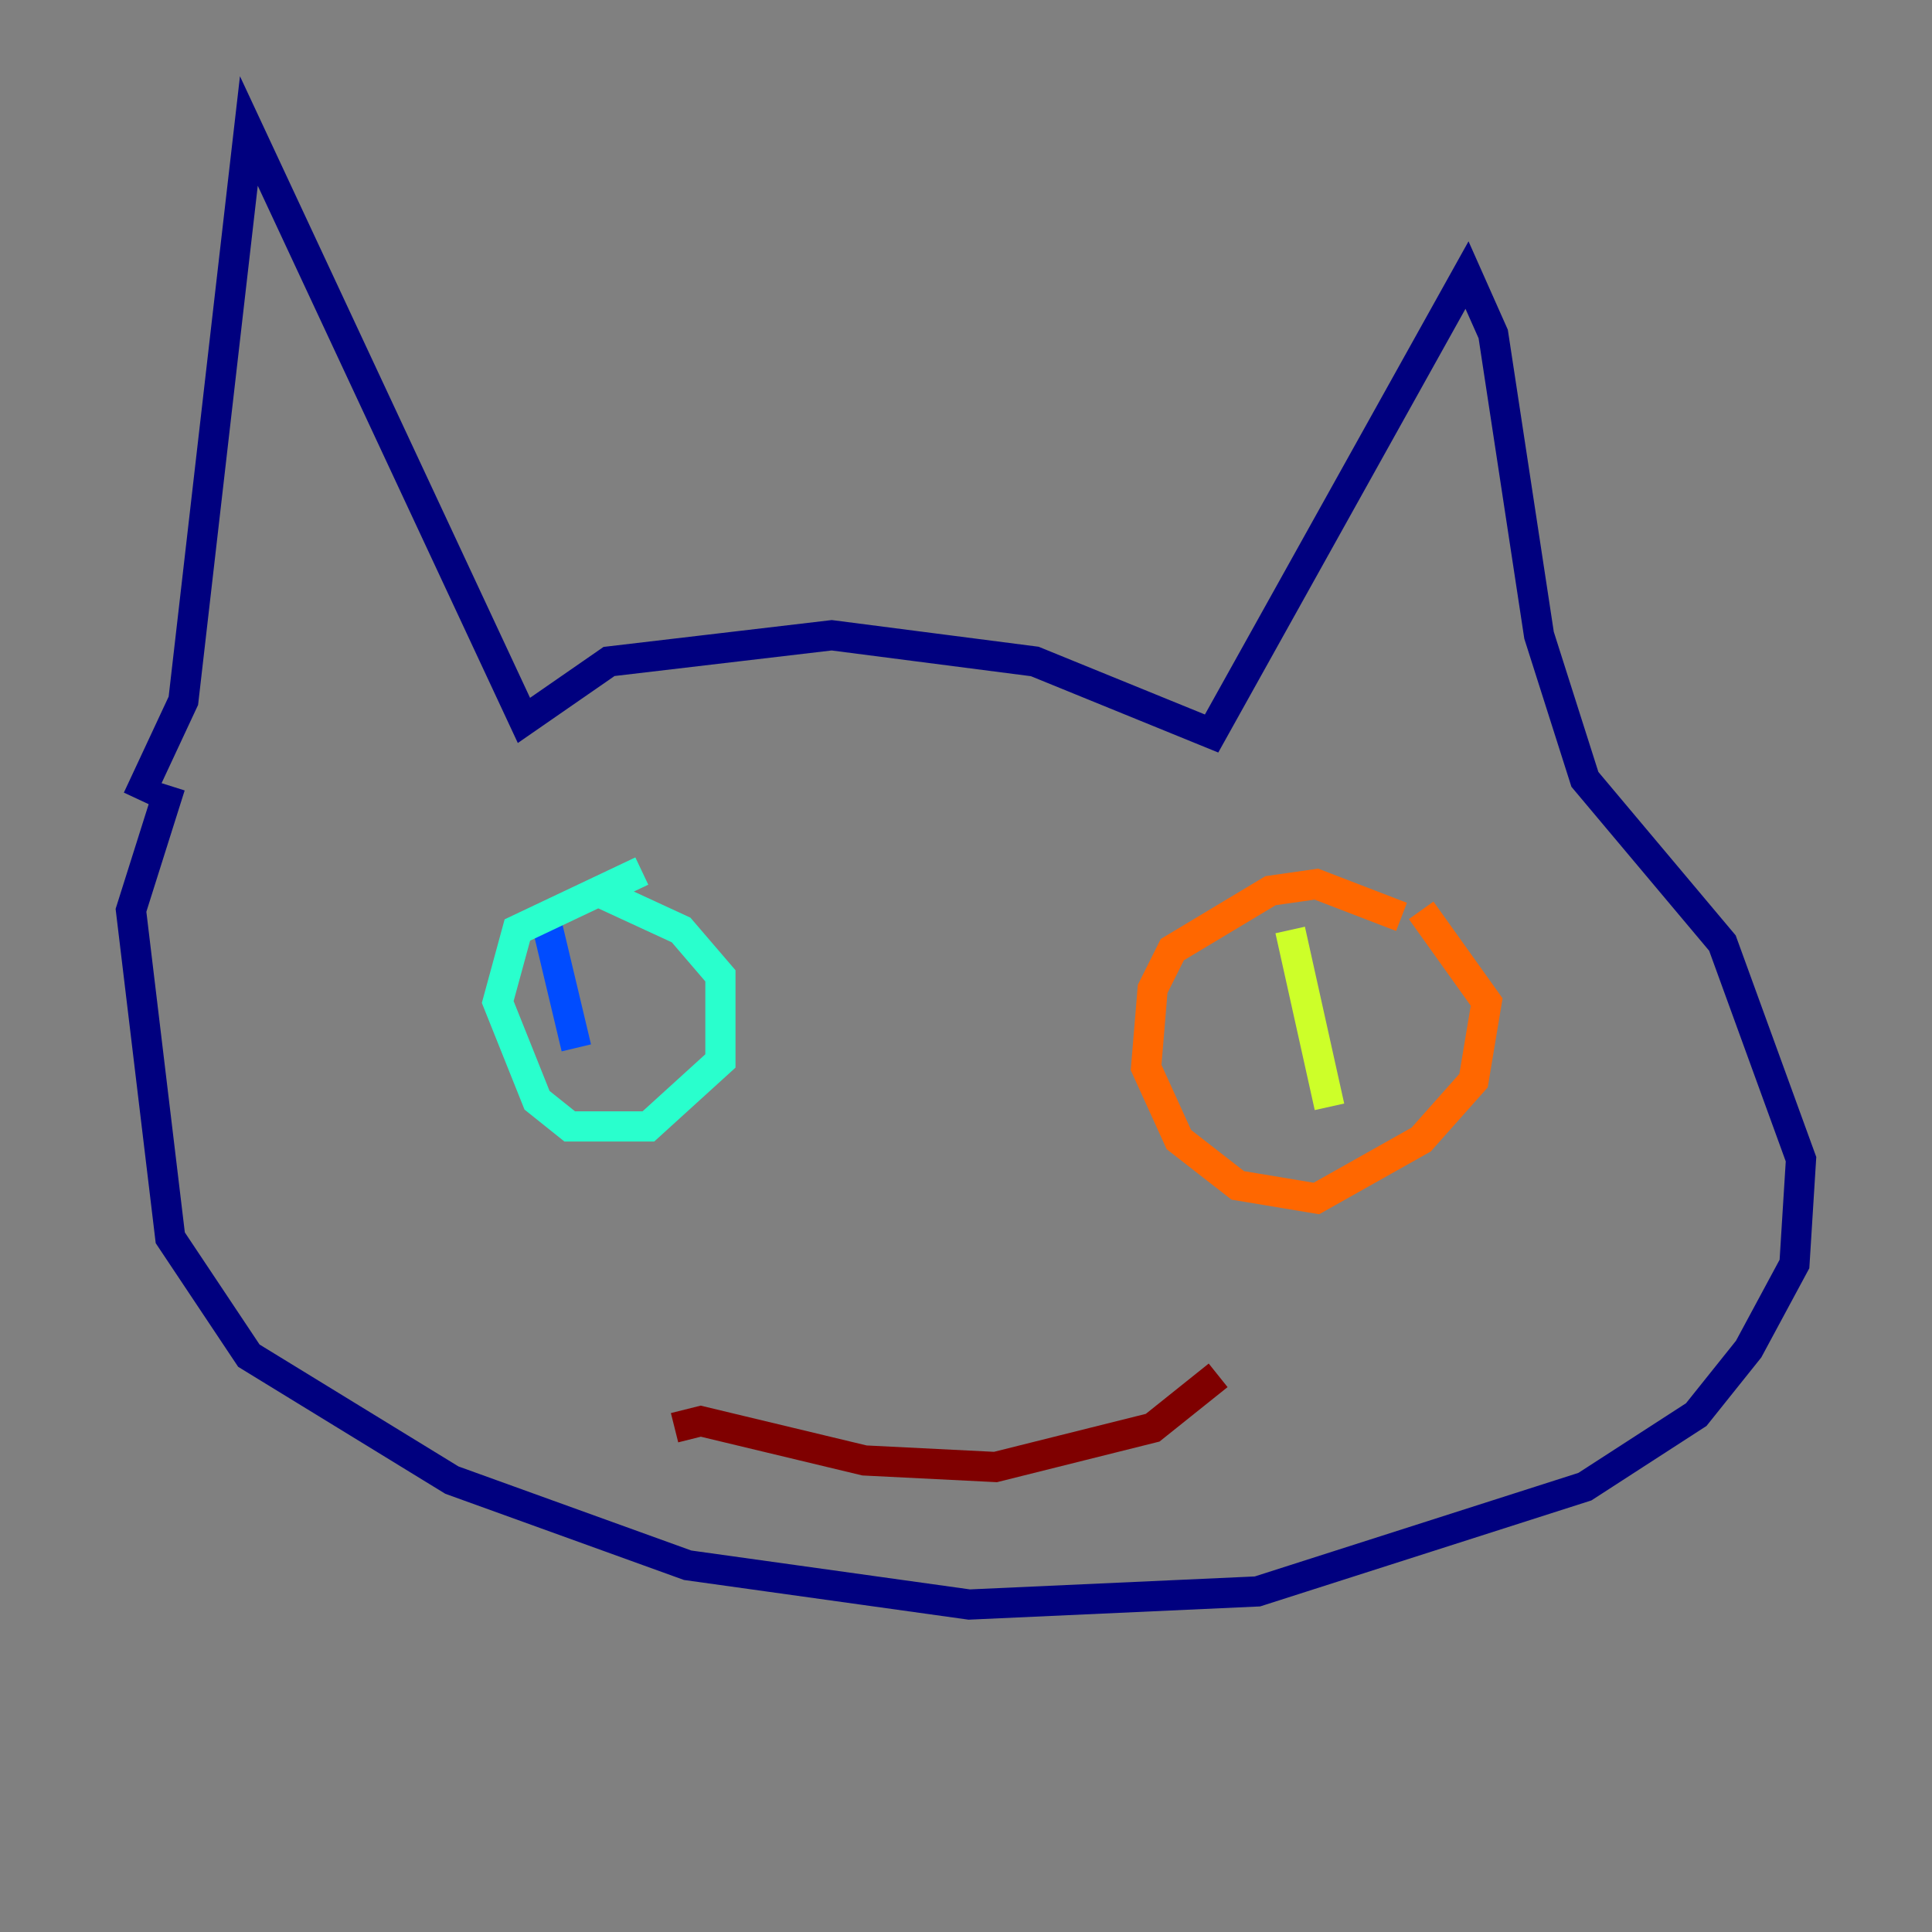 <?xml version="1.0" encoding="utf-8" ?>
<svg baseProfile="tiny" height="128" version="1.2" viewBox="0,0,128,128" width="128" xmlns="http://www.w3.org/2000/svg" xmlns:ev="http://www.w3.org/2001/xml-events" xmlns:xlink="http://www.w3.org/1999/xlink"><rect x="0" y="0" width="128" height="128" fill="#808080" stroke="none"/><defs /><polyline fill="none" points="9.112,52.936 12.149,46.427 16.488,8.678 34.712,47.729 40.352,43.824 55.105,42.088 68.556,43.824 80.271,48.597 97.193,18.224 98.929,22.129 101.966,42.088 105.003,51.634 114.115,62.481 119.322,76.8 118.888,83.742 115.851,89.383 112.38,93.722 105.003,98.495 83.308,105.437 64.217,106.305 45.559,103.702 29.939,98.061 16.488,89.817 11.281,82.007 8.678,60.312 11.281,52.068" stroke="#00007f" stroke-width="2" /><polyline fill="none" points="36.014,60.312 38.183,69.424" stroke="#004cff" stroke-width="2" /><polyline fill="none" points="42.522,57.709 34.278,61.614 32.976,66.386 35.58,72.895 37.749,74.63 42.956,74.63 47.729,70.291 47.729,64.651 45.125,61.614 39.485,59.01" stroke="#29ffcd" stroke-width="2" /><polyline fill="none" points="85.478,61.614 88.081,73.329" stroke="#cdff29" stroke-width="2" /><polyline fill="none" points="92.854,60.746 87.214,58.576 84.176,59.01 77.668,62.915 76.366,65.519 75.932,70.725 78.102,75.498 82.007,78.536 87.214,79.403 94.156,75.498 97.627,71.593 98.495,66.386 94.156,60.312" stroke="#ff6700" stroke-width="2" /><polyline fill="none" points="80.705,91.119 76.366,94.59 65.953,97.193 57.275,96.759 46.427,94.156 44.691,94.59" stroke="#7f0000" stroke-width="2" /></svg>